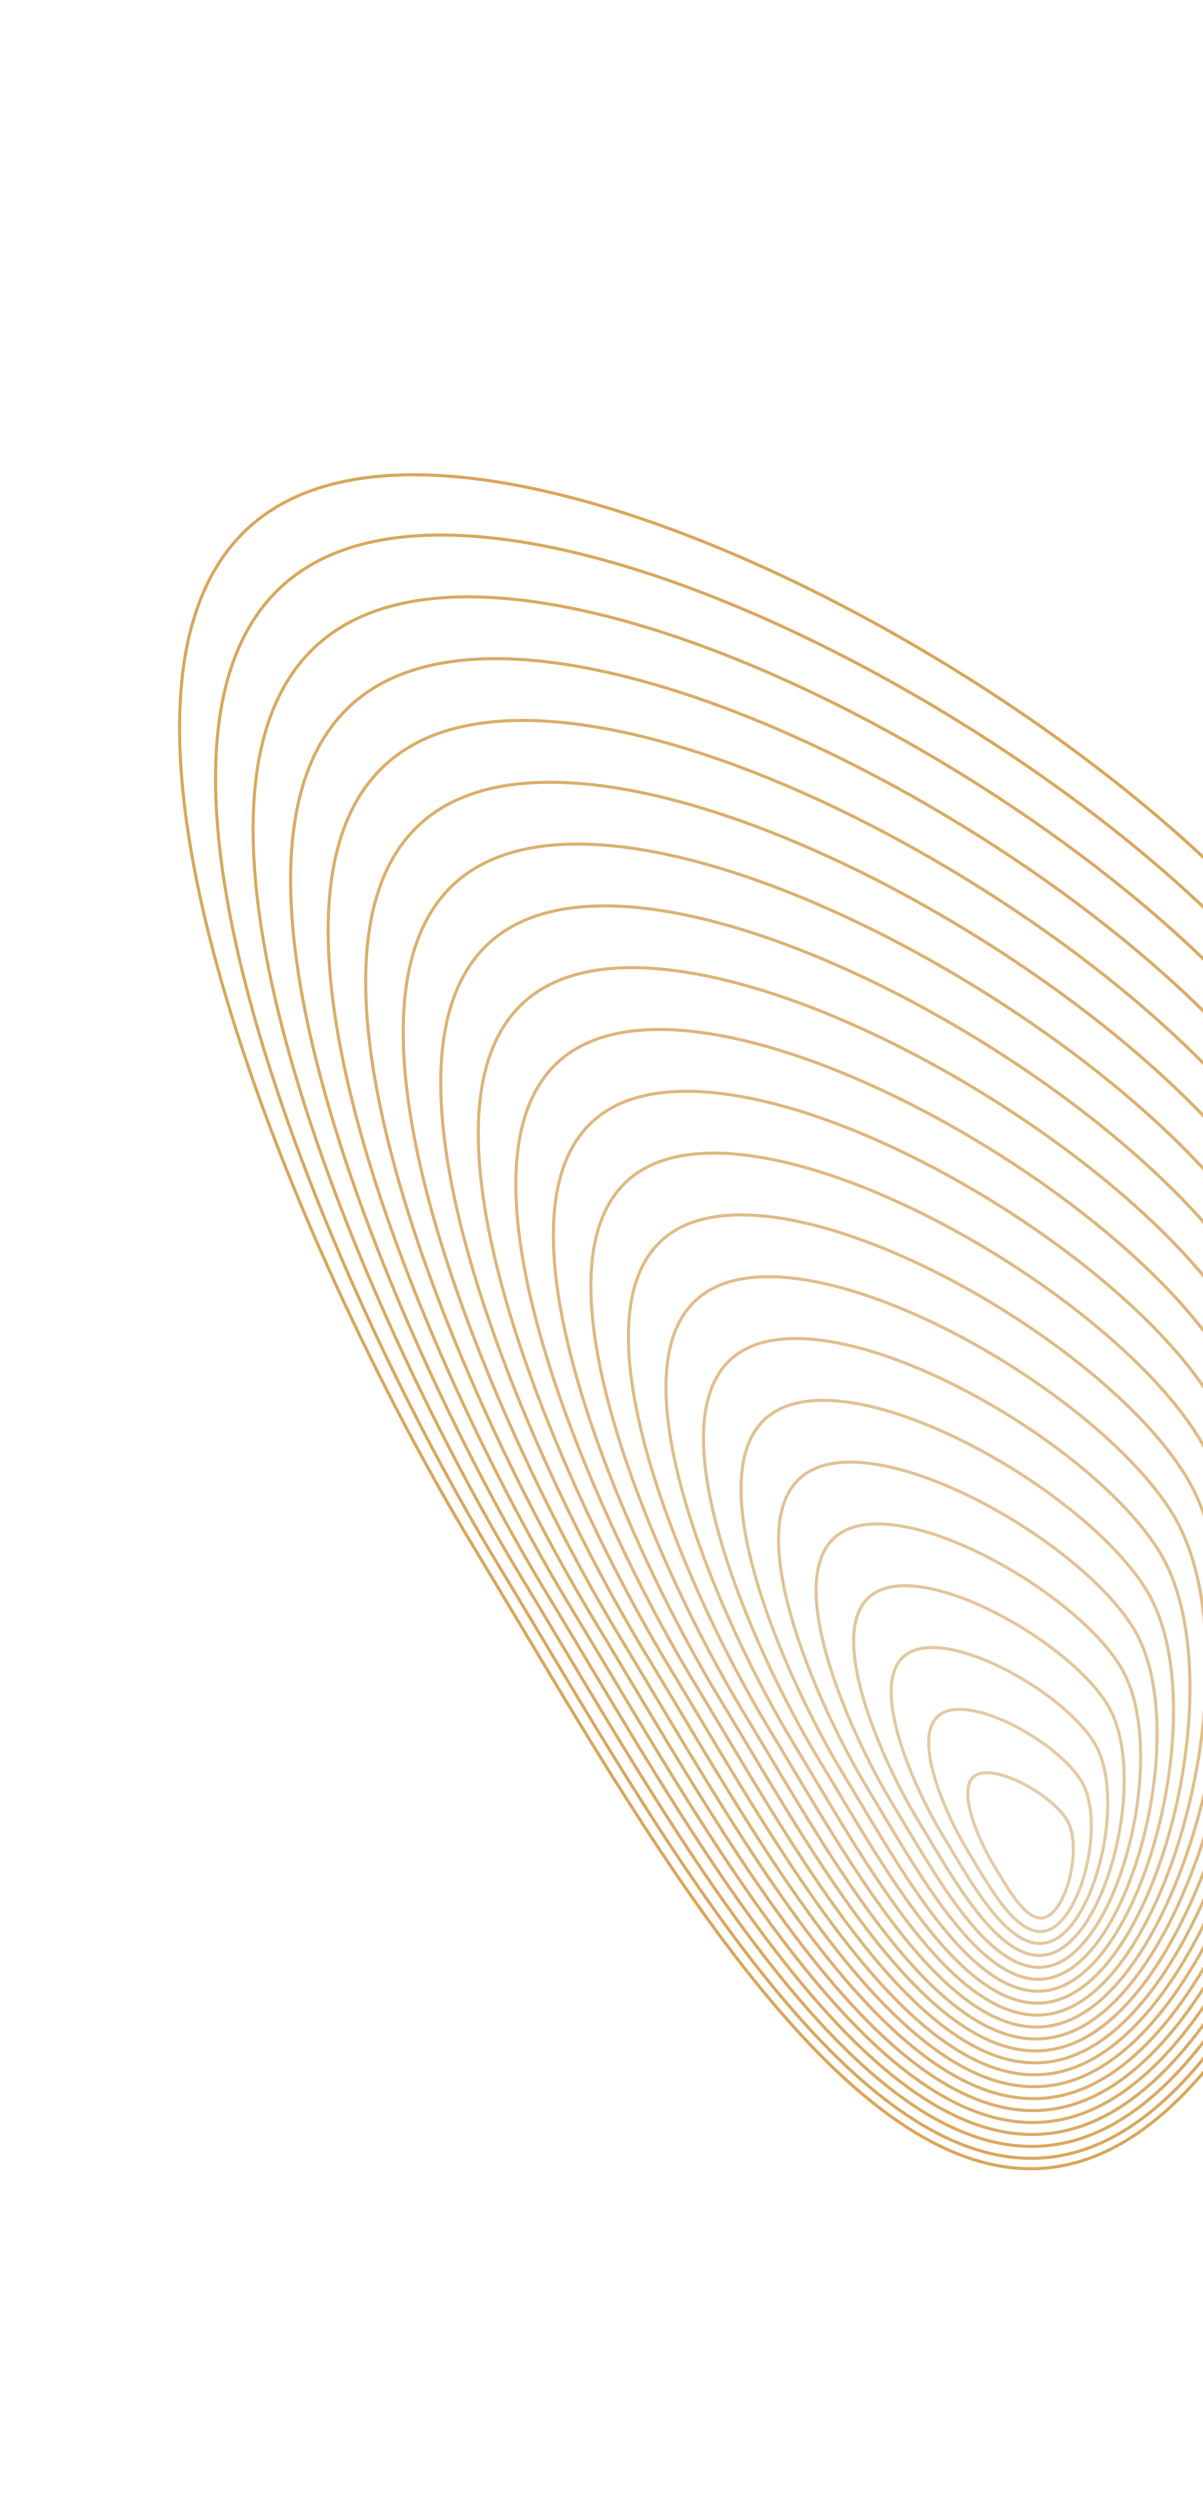 <svg width="390" height="810" viewBox="0 0 390 810" fill="none" xmlns="http://www.w3.org/2000/svg">
<g opacity="0.65">
<path d="M89.331 164.432C108.659 152.703 136.333 151.281 167.96 157.301C199.57 163.316 235.04 176.748 269.879 194.61C339.577 230.343 406.625 283.737 435.154 330.752C449.395 354.221 457.02 385.671 459.21 420.419C461.4 455.16 458.155 493.161 450.689 529.703C443.223 566.246 431.54 601.313 416.864 630.188C402.182 659.075 384.532 681.714 365.161 693.468C345.831 705.198 326.581 705.001 307.642 696.628C288.673 688.242 270.016 671.651 251.967 650.592C221.939 615.555 193.703 568.283 168.585 526.233C163.507 517.732 158.556 509.444 153.744 501.514C125.163 454.412 89.637 381.837 70.998 315.145C61.677 281.796 56.589 249.954 58.682 223.519C60.774 197.087 70.034 176.141 89.331 164.432Z" stroke="#C47600"/>
<path d="M316.247 575.185C317.793 574.247 320.076 574.101 322.802 574.62C325.512 575.135 328.572 576.292 331.594 577.841C337.656 580.949 343.436 585.571 345.868 589.58C347.062 591.546 347.718 594.216 347.907 597.214C348.096 600.207 347.816 603.49 347.17 606.653C346.524 609.817 345.514 612.844 344.252 615.327C342.984 617.821 341.489 619.714 339.9 620.679C338.351 621.618 336.827 621.607 335.29 620.928C333.723 620.235 332.144 618.845 330.582 617.022C327.983 613.99 325.539 609.897 323.341 606.219C322.895 605.472 322.459 604.742 322.034 604.042C319.549 599.947 316.462 593.638 314.846 587.855C314.037 584.961 313.607 582.235 313.784 579.999C313.961 577.767 314.732 576.104 316.247 575.185Z" stroke="#D6AF76"/>
<path d="M431.328 342.819C376.618 252.659 174.434 138.323 99.875 183.566C25.317 228.808 106.619 416.496 161.329 506.657C216.039 596.818 289.658 735.674 364.216 690.431C438.775 645.189 486.038 432.98 431.328 342.819Z" stroke="#C57806"/>
<path d="M427.079 355.142C374.854 269.078 181.855 159.936 110.683 203.123C39.512 246.311 117.12 425.473 169.345 511.537C221.57 597.602 291.845 730.15 363.016 686.963C434.187 643.776 479.304 441.207 427.079 355.142Z" stroke="#C67B0B"/>
<path d="M422.826 367.469C373.086 285.5 189.272 181.553 121.487 222.685C53.703 263.817 127.618 434.452 177.358 516.421C227.097 598.391 294.027 724.631 361.811 683.499C429.596 642.367 472.565 449.438 422.826 367.469Z" stroke="#C67E11"/>
<path d="M418.573 379.793C371.318 301.919 196.689 203.166 132.291 242.243C67.894 281.319 138.116 443.429 185.37 521.302C232.624 599.175 296.21 719.107 360.607 680.031C425.004 640.954 465.827 457.666 418.573 379.793Z" stroke="#C78116"/>
<path d="M414.323 392.119C369.554 318.342 204.109 224.783 143.099 261.804C82.089 298.826 148.617 452.409 193.386 526.186C238.155 599.964 298.396 713.588 359.406 676.566C420.417 639.545 459.092 465.897 414.323 392.119Z" stroke="#C8831C"/>
<path d="M410.07 404.443C367.787 334.761 211.526 246.396 153.903 281.362C96.28 316.328 159.115 461.385 201.398 531.066C243.682 600.748 300.579 708.064 358.202 673.098C415.825 638.132 452.353 474.124 410.07 404.443Z" stroke="#C98622"/>
<path d="M405.817 416.769C366.019 351.184 218.944 268.012 164.707 300.923C110.471 333.834 169.613 470.365 209.411 535.95C249.209 601.536 302.762 702.545 356.998 669.634C411.234 636.723 445.615 482.355 405.817 416.769Z" stroke="#CA8927"/>
<path d="M401.568 429.093C364.255 367.603 226.364 289.625 175.515 320.481C124.666 351.337 180.114 479.341 217.427 540.831C254.74 602.321 304.948 697.021 355.797 666.166C406.646 635.31 438.88 490.583 401.568 429.093Z" stroke="#CB8C2D"/>
<path d="M397.314 441.419C362.487 384.025 233.781 311.242 186.319 340.042C138.857 368.843 190.612 488.321 225.439 545.715C260.267 603.109 307.131 691.501 354.593 662.701C402.055 633.901 432.142 498.814 397.314 441.419Z" stroke="#CC8E33"/>
<path d="M393.065 453.743C360.723 400.445 241.202 332.855 197.127 359.6C153.052 386.345 201.114 497.297 233.456 550.595C265.797 603.894 309.317 685.978 353.392 659.233C397.467 632.488 425.407 507.041 393.065 453.743Z" stroke="#CC9138"/>
<path d="M388.812 466.07C358.955 416.867 248.619 354.472 207.931 379.162C167.243 403.852 211.611 506.277 241.468 555.479C271.324 604.682 311.5 680.458 352.188 655.769C392.876 631.079 418.668 515.272 388.812 466.07Z" stroke="#CD943E"/>
<path d="M384.559 478.393C357.188 433.286 256.036 376.085 218.735 398.719C181.435 421.354 222.109 515.253 249.48 560.36C276.851 605.466 313.682 674.935 350.983 652.301C388.284 629.666 411.93 523.5 384.559 478.393Z" stroke="#CE9743"/>
<path d="M380.31 490.72C355.424 449.709 263.457 397.702 229.543 418.281C195.63 438.86 232.611 524.233 257.496 565.244C282.382 606.255 315.869 669.415 349.783 648.836C383.697 628.257 405.195 531.731 380.31 490.72Z" stroke="#CF9949"/>
<path d="M376.056 503.043C353.656 466.128 270.874 419.315 240.347 437.839C209.821 456.363 243.108 533.209 265.509 570.124C287.909 607.039 318.051 663.892 348.578 645.368C379.105 626.844 398.457 539.958 376.056 503.043Z" stroke="#D09C4F"/>
<path d="M371.803 515.37C351.888 482.551 278.291 440.932 251.151 457.4C224.012 473.869 253.606 542.189 273.521 575.008C293.436 607.828 320.234 658.372 347.374 641.904C374.514 625.435 391.718 548.189 371.803 515.37Z" stroke="#D19F54"/>
<path d="M367.554 527.693C350.124 498.97 285.712 462.545 261.959 476.958C238.207 491.371 264.108 551.165 281.537 579.889C298.967 608.612 322.421 652.849 346.173 638.436C369.926 624.022 384.983 556.417 367.554 527.693Z" stroke="#D1A25A"/>
<path d="M363.301 540.02C348.356 515.392 293.129 484.161 272.763 496.519C252.398 508.878 274.605 560.145 289.55 584.773C304.494 609.4 324.603 647.329 344.969 634.971C365.335 622.613 378.245 564.648 363.301 540.02Z" stroke="#D2A45F"/>
<path d="M359.051 552.343C346.593 531.811 300.55 505.774 283.571 516.077C266.593 526.38 285.107 569.121 297.566 589.653C310.025 610.185 326.79 641.806 343.768 631.503C360.747 621.2 371.51 572.875 359.051 552.343Z" stroke="#D3A765"/>
<path d="M354.798 564.67C344.825 548.234 307.967 527.391 294.375 535.639C280.784 543.886 295.605 578.101 305.578 594.537C315.552 610.973 328.972 636.286 342.564 628.038C356.156 619.791 364.772 581.106 354.798 564.67Z" stroke="#D4AA6B"/>
<path d="M350.549 576.993C343.061 564.653 315.388 549.004 305.183 555.196C294.979 561.389 306.106 587.077 313.594 599.417C321.083 611.758 331.159 630.763 341.363 624.57C351.568 618.378 358.037 589.333 350.549 576.993Z" stroke="#D5AD70"/>
</g>
</svg>
